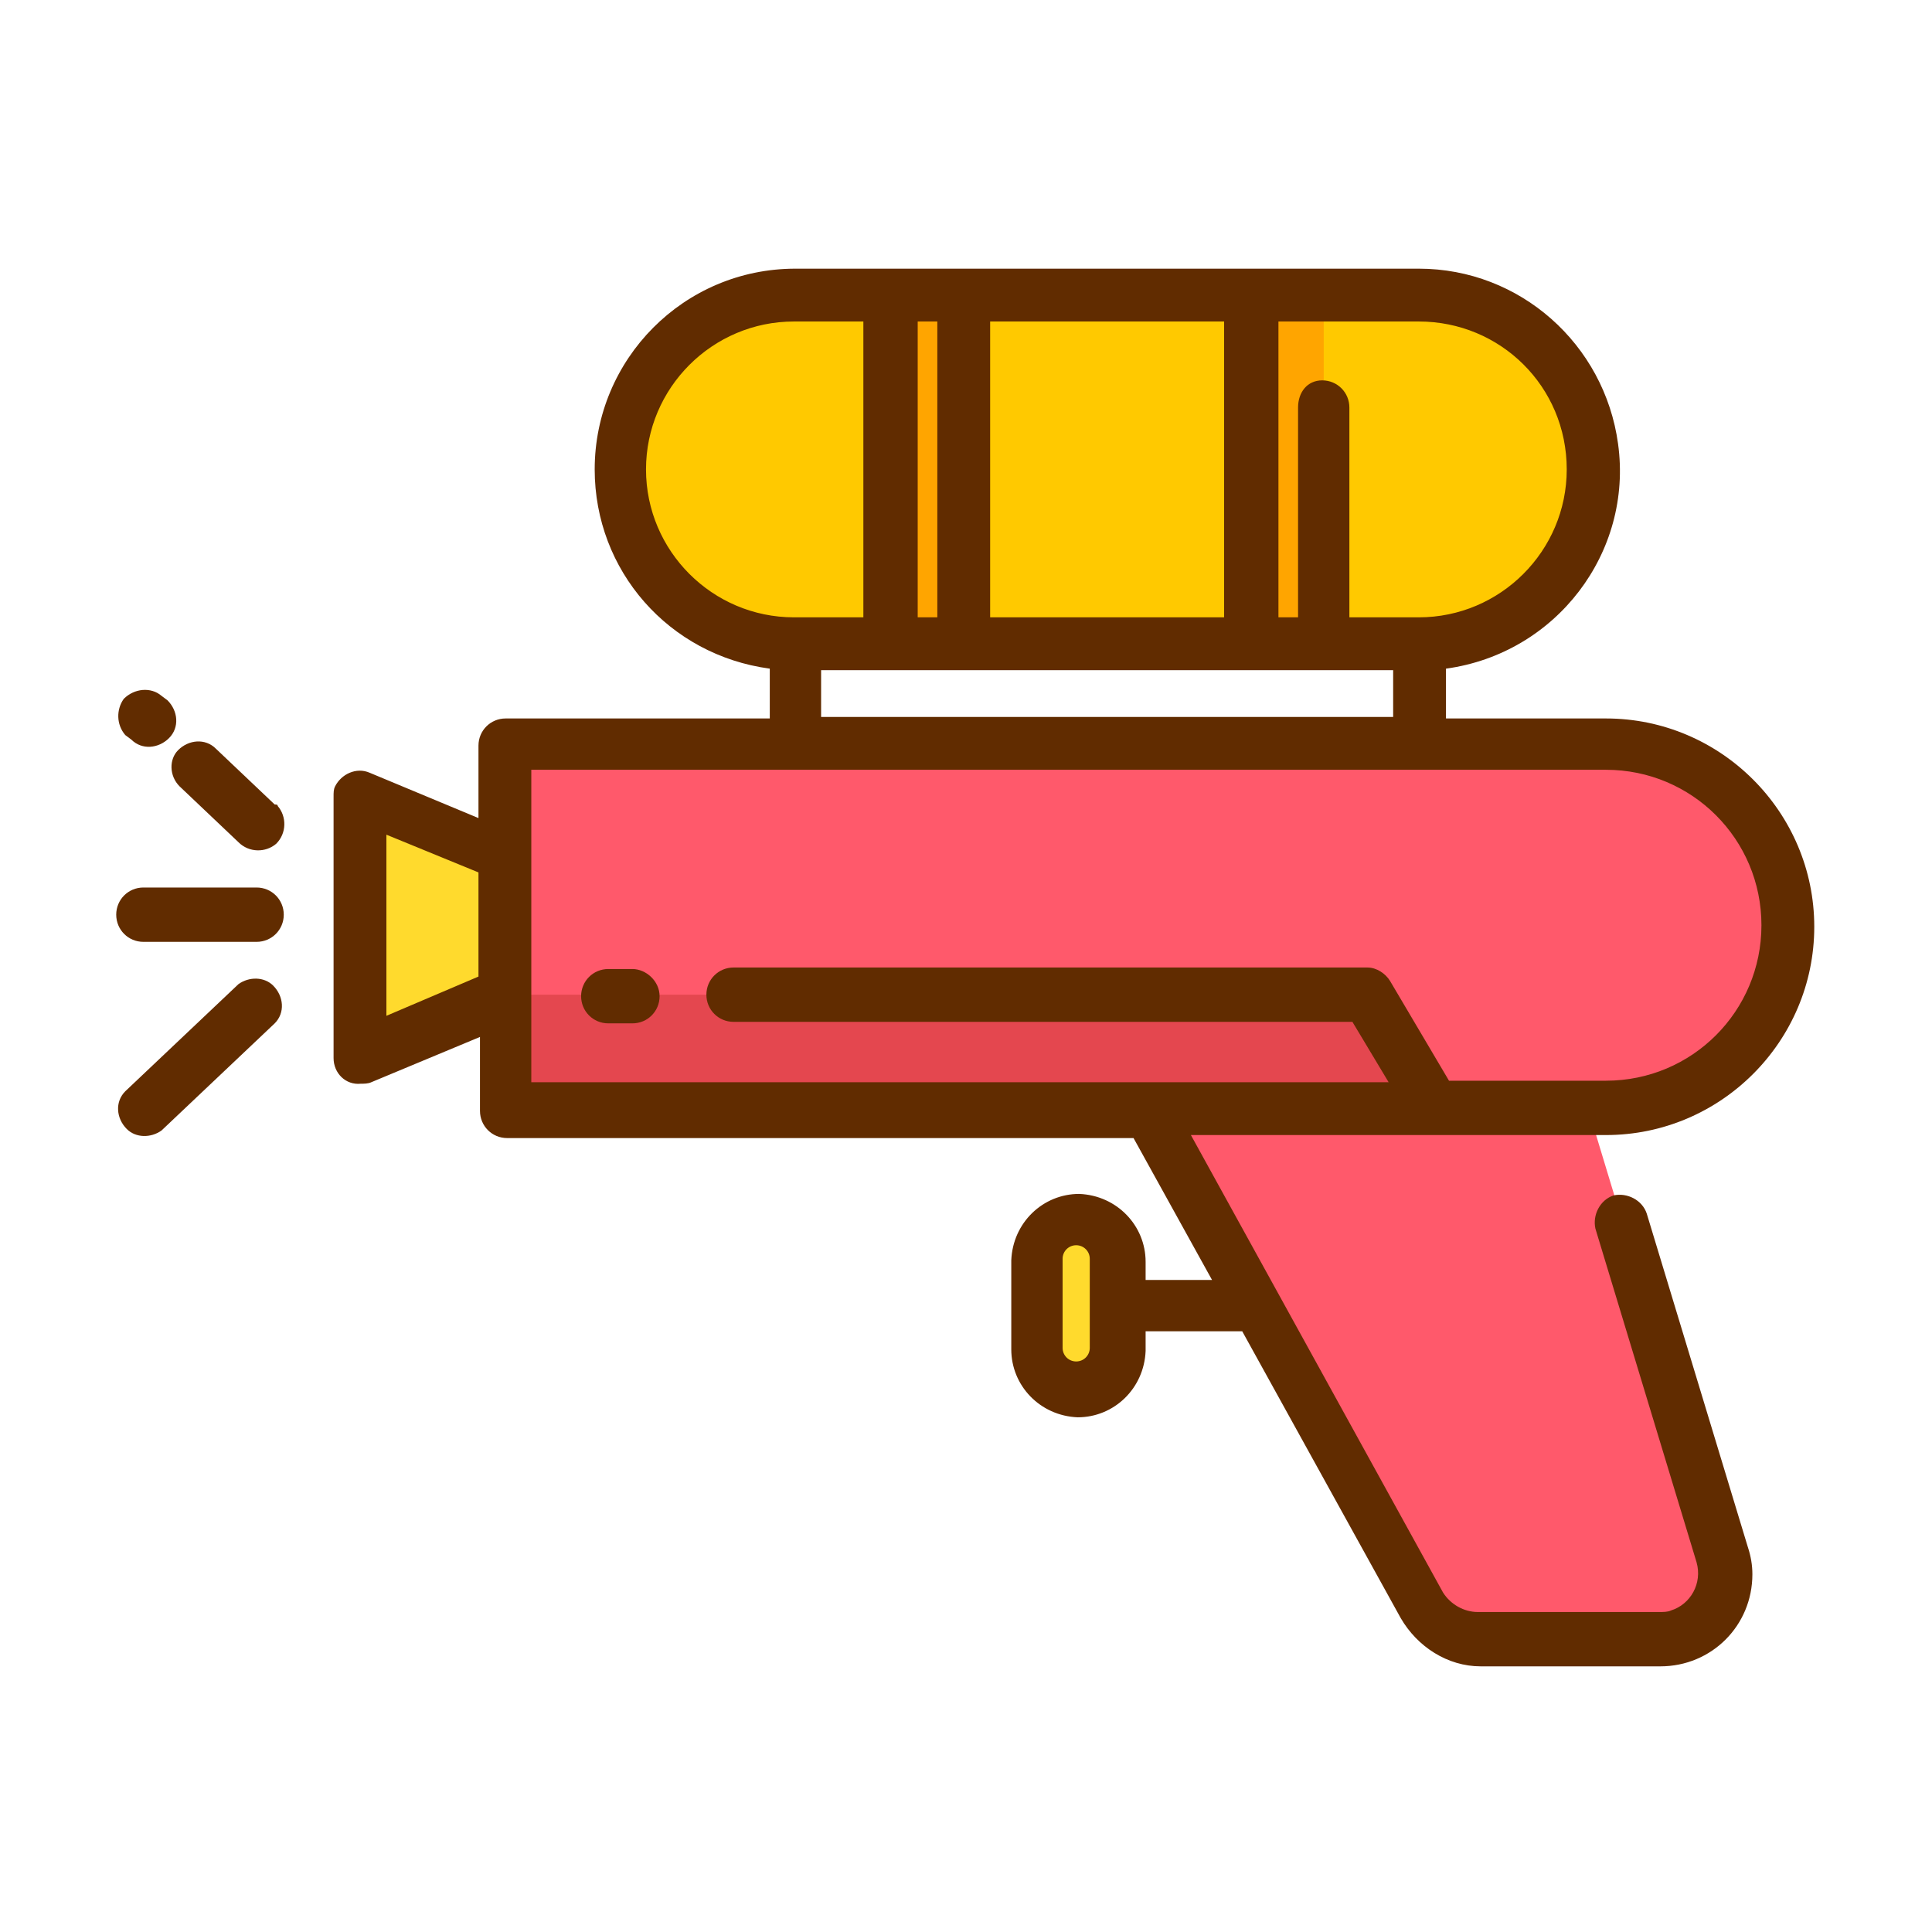 <svg id="icon" enable-background="new 0 0 128 128" height="512" viewBox="0 0 128 128" width="512" xmlns="http://www.w3.org/2000/svg"><path d="m118.5 61.3c0 6.7-5.4 12.1-12.1 12.1h-73v-24.1h73c6.7 0 12.1 5.4 12.1 12z" fill="#ff596b"/><path d="m33.5 65.9-9.7 4v-17.2l9.7 4z" fill="#ffda2d"/><path d="m110 108.5h-12.1c-1.6 0-3-.9-3.8-2.3l-18.1-32.8h29.2l8.9 29.4c.7 2.3-.6 4.7-2.9 5.4-.4.2-.8.3-1.2.3z" fill="#ff596b"/><path d="m71.3 91.9c-1.5 0-2.7-1.2-2.7-2.7v-5.8c0-1.5 1.2-2.7 2.7-2.7 1.5 0 2.7 1.2 2.7 2.7v5.8c0 1.5-1.2 2.7-2.7 2.7z" fill="#ffda2d"/><path d="m105.6 31.1c0 6.4-5.2 11.6-11.6 11.6h-41.3c-6.4 0-11.6-5.2-11.6-11.6s5.2-11.6 11.6-11.6h41.3c6.4 0 11.6 5.2 11.6 11.6z" fill="#ffc900"/><path d="m59 19.5h4.8v23.1h-4.8z" fill="#ffa500"/><path d="m82.9 19.5h4.8v23.1h-4.8z" fill="#ffa500"/><path d="m90.6 65.9h-57.1v7.5h61.5z" fill="#e4474f"/><g fill="#612c00"><path d="m106.4 75.2c7.6 0 13.8-6.2 13.8-13.8s-6.2-13.8-13.8-13.8h-10.6v-3.3c7.3-1 12.4-7.7 11.4-14.9-.9-6.6-6.5-11.6-13.2-11.6h-41.3c-7.4 0-13.3 6-13.3 13.3 0 6.7 4.9 12.3 11.6 13.2v3.3h-17.5c-1 0-1.8.8-1.8 1.8v4.8l-7.2-3c-.9-.4-1.9.1-2.3.9-.1.2-.1.4-.1.7v17.3c0 1 .8 1.8 1.8 1.7.2 0 .5 0 .7-.1l7.2-3v4.9c0 1 .8 1.8 1.8 1.8h41.5l5.2 9.4h-4.4v-1.2c0-2.4-1.9-4.4-4.4-4.5-2.4 0-4.4 1.9-4.5 4.4v.1 5.8c0 2.4 1.9 4.4 4.4 4.5 2.4 0 4.4-1.9 4.5-4.4v-.1-1.2h6.4l10.5 19c1.1 1.9 3.1 3.2 5.3 3.2h11.9c3.4 0 6.1-2.7 6.1-6.1 0-.6-.1-1.2-.3-1.8l-6.7-22.1c-.3-.9-1.3-1.4-2.2-1.2-.9.3-1.4 1.3-1.2 2.2l6.7 22.1c.4 1.4-.4 2.8-1.7 3.2-.2.1-.5.1-.8.1h-12c-.9 0-1.8-.5-2.3-1.3l-16.7-30.3zm-34.2 14.1c0 .5-.4.9-.9.9s-.9-.4-.9-.9c0 0 0 0 0-.1v-5.8c0-.5.4-.9.9-.9s.9.4.9.9v.1zm31.6-58.2c0 5.4-4.4 9.8-9.8 9.8h-4.6v-13.9c0-1-.8-1.8-1.8-1.8s-1.6.8-1.6 1.8v13.9h-1.3v-19.6h9.3c5.4 0 9.8 4.3 9.8 9.8zm-38.2 9.8v-19.6h15.5v19.6zm-3.5-19.6v19.6h-1.3v-19.6zm-19.3 9.8c0-5.4 4.4-9.8 9.8-9.8h4.6v19.6h-4.6c-5.4 0-9.8-4.4-9.8-9.8zm11.6 13.3h37.9v3.1h-37.9zm-28.8 22.9v-12l6.1 2.5v6.9zm9.6-16.3h71.2c5.7 0 10.3 4.6 10.3 10.3s-4.6 10.3-10.3 10.3h-10.4l-3.9-6.6c-.3-.5-.9-.9-1.5-.9h-42c-1 0-1.8.8-1.8 1.8s.8 1.8 1.8 1.8h41l2.4 4h-56.8z"/><path d="m41.9 64.2h-1.6c-1 0-1.8.8-1.8 1.8s.8 1.8 1.8 1.8h1.6c1 0 1.8-.8 1.8-1.8s-.9-1.8-1.8-1.8z"/><path d="m8.7 49c.7.7 1.8.6 2.5-.1s.6-1.8-.1-2.5l-.4-.3c-.7-.6-1.8-.5-2.5.2-.5.7-.5 1.7.1 2.4z"/><path d="m11.9 52.1 3.9 3.7c.7.7 1.8.7 2.5.1.7-.7.7-1.8.1-2.5 0-.1-.1-.1-.2-.1l-3.9-3.7c-.7-.7-1.8-.6-2.5.1-.6.6-.6 1.7.1 2.4z"/><path d="m15.8 65.2-7.5 7.1c-.7.7-.6 1.8.1 2.5.6.6 1.6.6 2.3.1l7.5-7.1c.7-.7.6-1.8-.1-2.5-.6-.6-1.6-.6-2.3-.1z"/><path d="m17 58.8h-7.5c-1 0-1.8.8-1.8 1.8s.8 1.8 1.8 1.8h7.5c1 0 1.8-.8 1.8-1.8s-.8-1.8-1.8-1.8z"/></g></svg>
